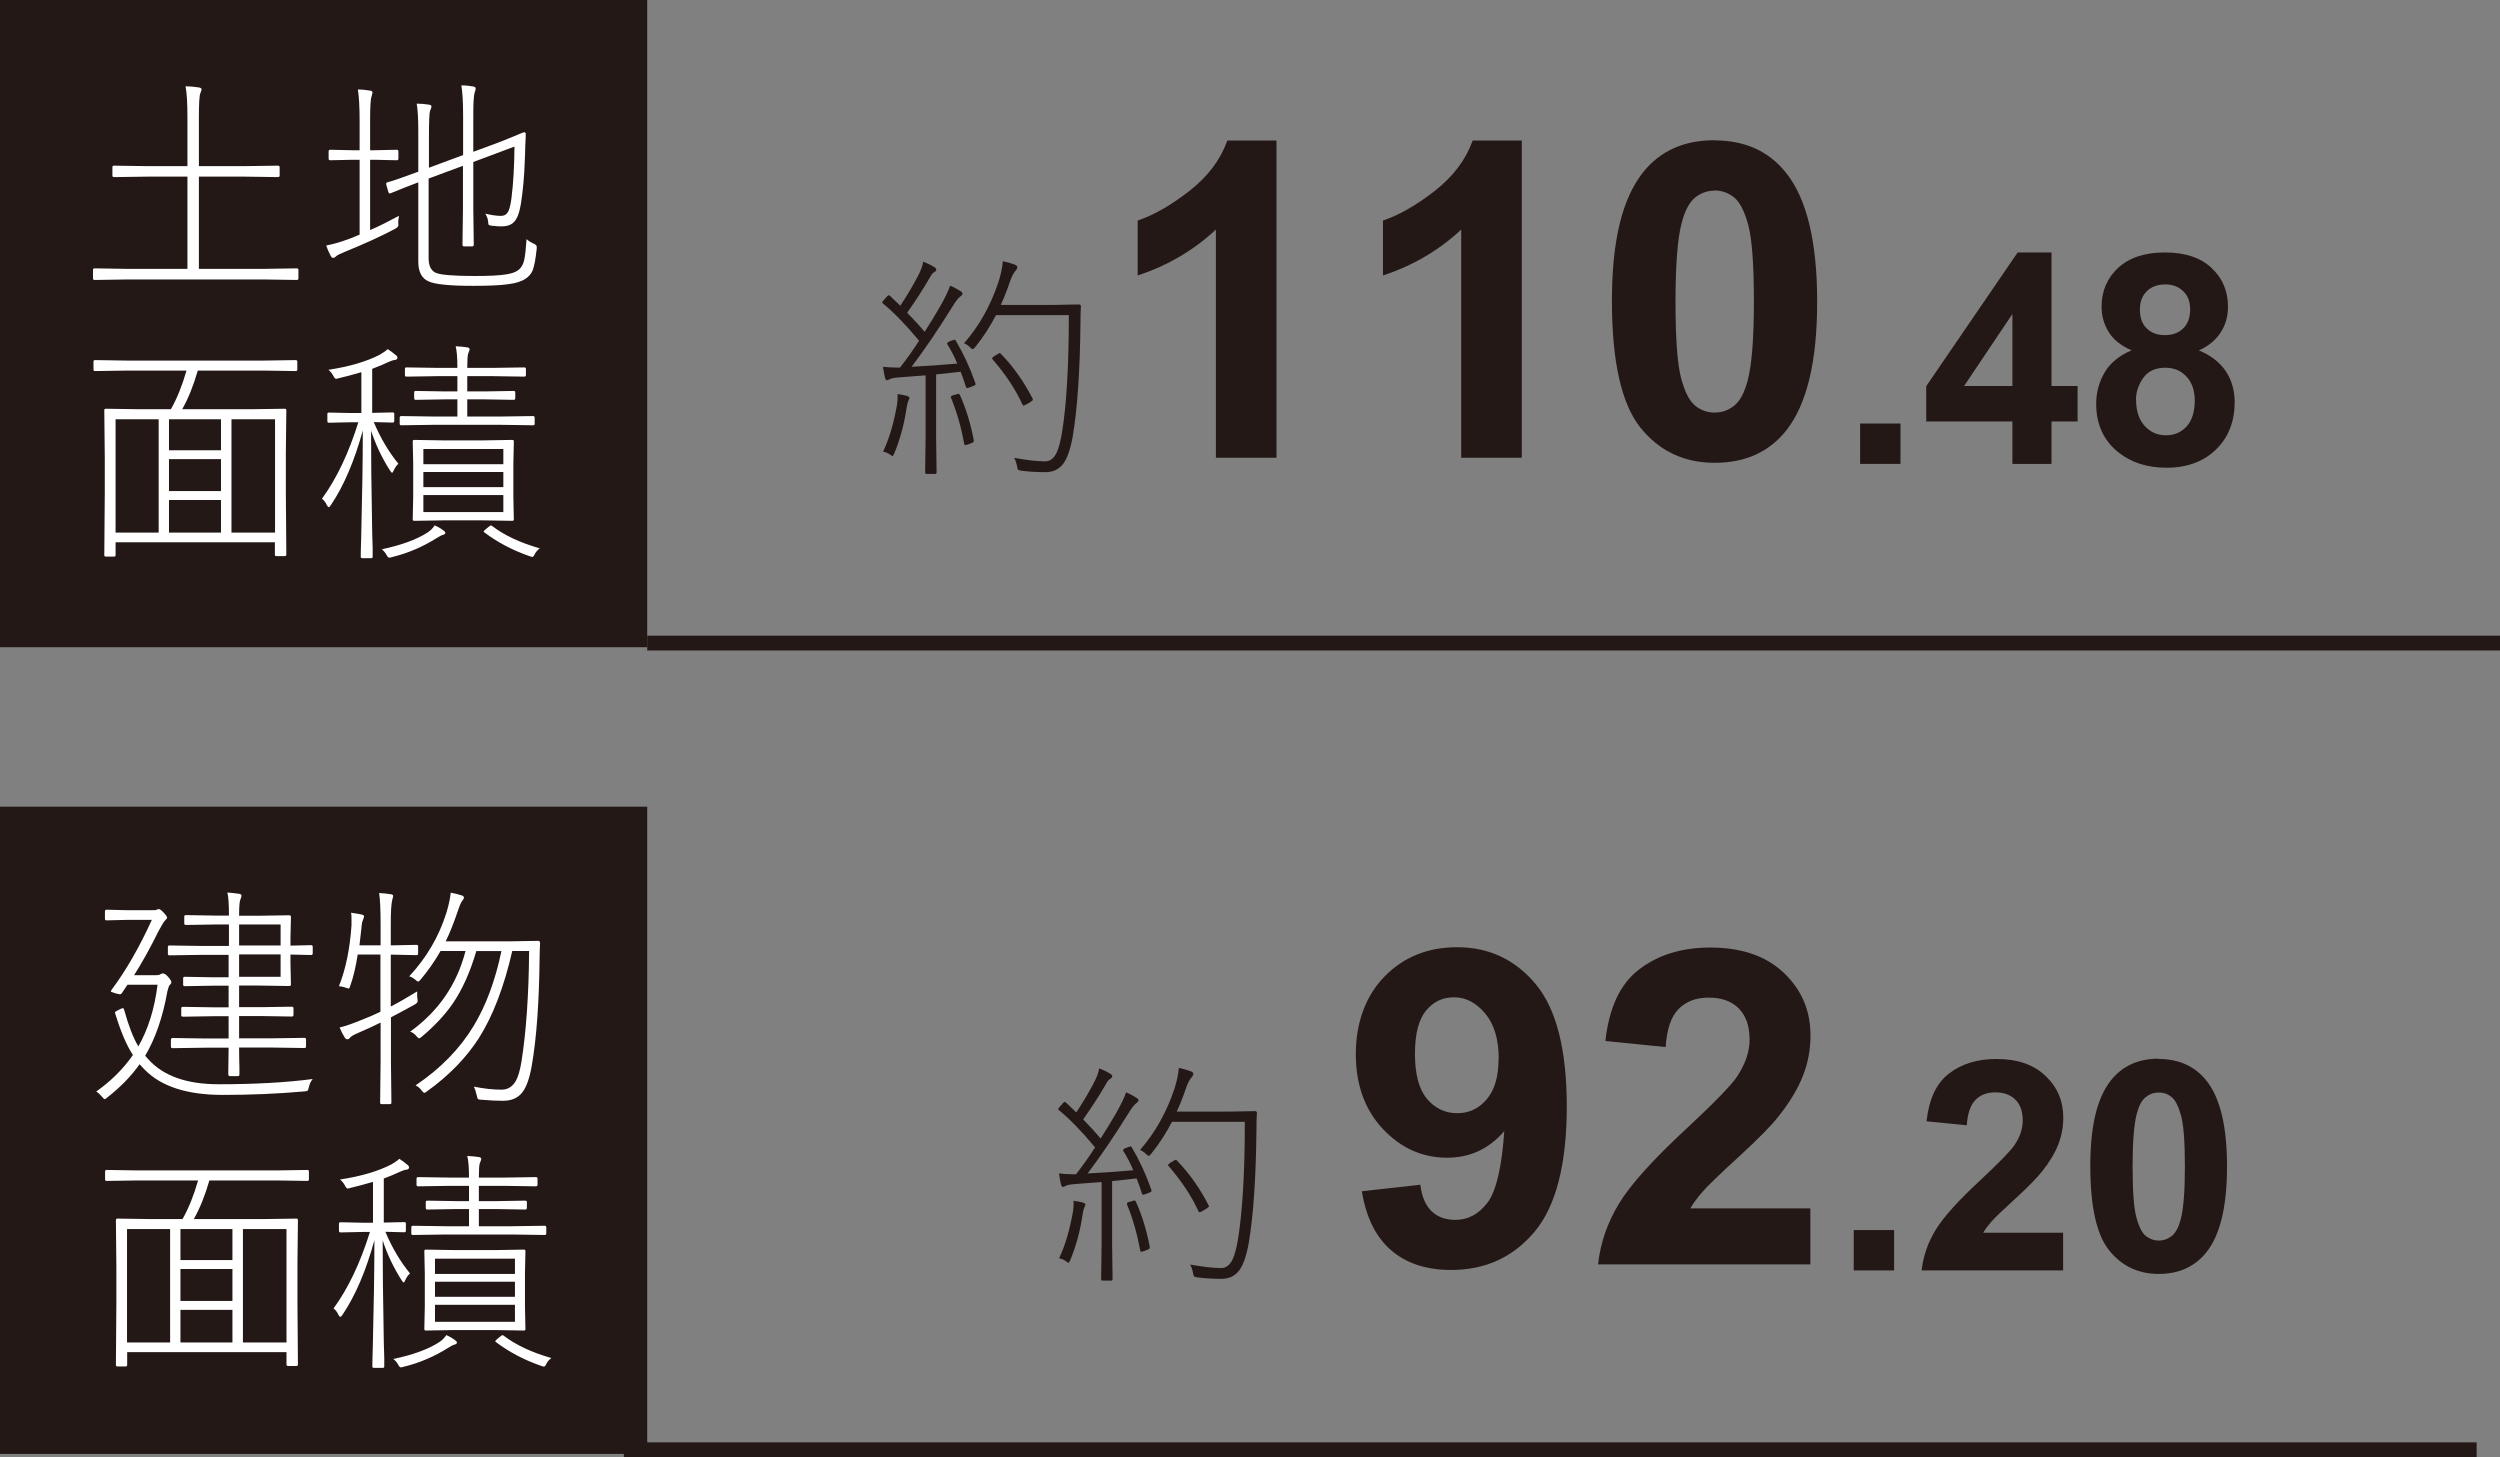 <?xml version="1.0" encoding="UTF-8"?>
<svg id="_レイヤー_2" data-name="レイヤー 2" xmlns="http://www.w3.org/2000/svg" viewBox="0 0 157.25 91.65">
  <rect x="0" y="0" width="157.25" height="91.65" fill="#808080" stroke="none"/>
  <defs>
    <style>
      .cls-1 {
        fill: #fff;
      }

      .cls-2 {
        fill: none;
        stroke: #231815;
        stroke-miterlimit: 10;
        stroke-width: .93px;
      }

      .cls-3 {
        fill: #231815;
      }
    </style>
  </defs>
  <g id="_レイヤー_1-2" data-name="レイヤー 1">
    <g>
      <path class="cls-3" d="m80.29,28.79h-3.81v-14.35c-1.39,1.3-3.03,2.26-4.92,2.89v-3.46c.99-.33,2.07-.94,3.24-1.85,1.17-.91,1.97-1.97,2.4-3.18h3.09v19.95Z"/>
      <path class="cls-3" d="m95.72,28.79h-3.81v-14.35c-1.39,1.3-3.03,2.26-4.92,2.89v-3.46c.99-.33,2.07-.94,3.24-1.85,1.17-.91,1.97-1.97,2.4-3.18h3.09v19.95Z"/>
      <path class="cls-3" d="m107.85,8.83c1.92,0,3.43.69,4.51,2.06,1.29,1.63,1.94,4.32,1.94,8.09s-.65,6.46-1.95,8.1c-1.08,1.36-2.58,2.03-4.5,2.03s-3.49-.74-4.68-2.23c-1.18-1.49-1.78-4.14-1.78-7.95s.65-6.43,1.95-8.08c1.08-1.36,2.58-2.03,4.5-2.03Zm0,3.16c-.46,0-.87.15-1.23.44-.36.29-.64.82-.84,1.58-.26.98-.39,2.64-.39,4.97s.12,3.93.35,4.8c.23.87.53,1.45.89,1.74.36.29.77.43,1.23.43s.87-.15,1.23-.44c.36-.29.64-.82.84-1.58.26-.98.39-2.63.39-4.96s-.12-3.93-.35-4.8-.53-1.45-.89-1.75c-.36-.29-.77-.44-1.23-.44Z"/>
      <path class="cls-3" d="m117,29.18v-2.54h2.54v2.54h-2.54Z"/>
      <path class="cls-3" d="m126.58,29.18v-2.67h-5.42v-2.22l5.75-8.41h2.13v8.4h1.64v2.23h-1.64v2.67h-2.46Zm0-4.9v-4.53l-3.04,4.53h3.04Z"/>
      <path class="cls-3" d="m134.07,22.03c-.66-.28-1.13-.66-1.43-1.14-.3-.48-.45-1.02-.45-1.59,0-.99.34-1.8,1.04-2.45.69-.64,1.67-.97,2.94-.97s2.24.32,2.93.97c.7.65,1.04,1.46,1.04,2.45,0,.61-.16,1.16-.48,1.64s-.77.84-1.35,1.1c.73.3,1.29.73,1.68,1.29.38.57.57,1.22.57,1.96,0,1.22-.39,2.22-1.17,2.98s-1.82,1.15-3.11,1.15c-1.21,0-2.21-.32-3.01-.95-.95-.75-1.42-1.77-1.42-3.07,0-.72.18-1.37.53-1.97s.92-1.06,1.68-1.39Zm.29,3.12c0,.7.18,1.24.54,1.64s.81.59,1.34.59.96-.19,1.3-.56c.34-.38.51-.92.51-1.63,0-.62-.17-1.12-.52-1.5-.35-.38-.79-.56-1.33-.56-.62,0-1.08.21-1.39.64-.3.43-.46.89-.46,1.39Zm.24-5.67c0,.51.14.9.43,1.18s.67.42,1.14.42.87-.14,1.16-.43.43-.68.43-1.19c0-.48-.14-.86-.43-1.14s-.66-.43-1.13-.43-.88.14-1.17.43-.43.67-.43,1.15Z"/>
    </g>
    <g>
      <path class="cls-3" d="m85.65,74.93l3.69-.41c.09.75.33,1.31.71,1.67.38.36.88.54,1.5.54.79,0,1.46-.36,2.01-1.08.55-.72.9-2.22,1.06-4.5-.96,1.11-2.16,1.67-3.59,1.67-1.56,0-2.91-.6-4.05-1.81-1.13-1.21-1.7-2.78-1.7-4.71s.6-3.64,1.8-4.87,2.72-1.85,4.57-1.85c2.01,0,3.67.78,4.96,2.34s1.94,4.12,1.94,7.69-.67,6.25-2.02,7.86c-1.35,1.61-3.1,2.41-5.26,2.41-1.55,0-2.81-.41-3.77-1.24s-1.57-2.06-1.84-3.71Zm8.62-8.32c0-1.23-.28-2.18-.85-2.86s-1.22-1.02-1.96-1.02-1.29.28-1.76.83c-.46.56-.7,1.47-.7,2.73s.25,2.23.76,2.83,1.14.9,1.9.9,1.35-.29,1.85-.87c.5-.58.75-1.43.75-2.55Z"/>
      <path class="cls-3" d="m113.87,75.99v3.54h-13.35c.14-1.34.58-2.6,1.3-3.8s2.15-2.79,4.28-4.76c1.72-1.6,2.77-2.68,3.16-3.25.52-.79.79-1.56.79-2.33,0-.85-.23-1.5-.68-1.96-.46-.46-1.09-.68-1.89-.68s-1.43.24-1.9.72c-.47.48-.74,1.27-.81,2.39l-3.79-.38c.23-2.1.93-3.6,2.13-4.51,1.19-.91,2.68-1.37,4.47-1.37,1.96,0,3.5.53,4.62,1.59,1.12,1.06,1.68,2.37,1.68,3.94,0,.89-.16,1.75-.48,2.55-.32.81-.83,1.66-1.53,2.54-.46.59-1.29,1.43-2.49,2.53-1.2,1.1-1.96,1.83-2.28,2.2s-.58.71-.78,1.06h7.56Z"/>
      <path class="cls-3" d="m116.6,79.91v-2.54h2.54v2.54h-2.54Z"/>
      <path class="cls-3" d="m129.77,77.55v2.36h-8.9c.1-.89.39-1.74.87-2.53.48-.8,1.43-1.86,2.86-3.18,1.14-1.07,1.85-1.79,2.11-2.17.35-.52.52-1.04.52-1.55,0-.57-.15-1-.46-1.31-.3-.3-.72-.46-1.26-.46s-.95.16-1.26.48-.49.85-.54,1.59l-2.53-.25c.15-1.4.62-2.4,1.42-3.01.79-.61,1.79-.91,2.98-.91,1.31,0,2.33.35,3.08,1.06.75.71,1.12,1.58,1.12,2.63,0,.6-.11,1.16-.32,1.7s-.55,1.1-1.02,1.69c-.31.39-.86.96-1.66,1.69-.8.73-1.31,1.22-1.52,1.46-.21.24-.39.48-.52.7h5.04Z"/>
      <path class="cls-3" d="m135.78,66.61c1.28,0,2.29.46,3.01,1.37.86,1.08,1.29,2.88,1.29,5.39s-.43,4.31-1.3,5.4c-.72.9-1.72,1.36-3,1.36s-2.33-.5-3.12-1.49c-.79-.99-1.18-2.76-1.18-5.3s.43-4.29,1.3-5.39c.72-.9,1.72-1.36,3-1.36Zm0,2.11c-.31,0-.58.1-.82.29-.24.2-.43.55-.56,1.05-.17.66-.26,1.76-.26,3.32s.08,2.62.24,3.2c.16.58.35.97.59,1.16.24.19.51.29.82.29s.58-.1.82-.29c.24-.2.43-.55.56-1.05.17-.65.26-1.75.26-3.31s-.08-2.62-.24-3.2c-.16-.58-.35-.97-.59-1.17-.24-.2-.51-.29-.82-.29Z"/>
    </g>
    <path class="cls-3" d="m57.79,21.41c-.81-.98-1.56-1.75-2.24-2.31-.04-.03-.06-.06-.06-.08s.03-.06.08-.12l.19-.22c.06-.07.11-.11.14-.11.02,0,.05.02.09.05.29.28.51.48.64.61.37-.56.72-1.14,1.03-1.72.24-.43.37-.78.41-1.05.23.09.45.19.68.33.1.06.14.11.14.17s-.04.11-.13.16c-.1.06-.18.16-.25.3-.45.78-.94,1.53-1.45,2.25.42.43.79.83,1.1,1.2.35-.54.67-1.07.96-1.57.33-.58.54-1.02.64-1.33.23.09.45.21.65.34.09.05.13.11.13.17,0,.05-.05.11-.14.17-.14.11-.31.34-.52.68-.89,1.43-1.73,2.67-2.54,3.74.87-.04,1.82-.11,2.87-.2-.16-.4-.37-.81-.62-1.21-.01-.02-.02-.05-.02-.06,0-.04.05-.08.14-.12l.19-.07c.07-.03.12-.04.14-.04.03,0,.06.02.08.06.49.83.9,1.72,1.23,2.67,0,.03.01.05.01.07,0,.04-.04.07-.12.1l-.28.11c-.06.02-.1.03-.12.03-.04,0-.07-.03-.09-.09-.07-.25-.18-.56-.33-.94-.72.09-1.24.14-1.54.17v3.94l.03,2.23c0,.06-.03.09-.1.09h-.52c-.07,0-.1-.03-.1-.09l.03-2.23v-3.88c-.74.05-1.31.1-1.7.13-.3.02-.5.07-.58.12-.06.04-.11.06-.15.06-.05,0-.1-.06-.13-.18-.04-.16-.08-.38-.12-.67.27.03.55.05.85.05h.22c.43-.55.83-1.11,1.2-1.69Zm-2.24,6.99c.39-.82.67-1.8.87-2.93.02-.16.04-.31.04-.46,0-.07,0-.15-.01-.22.23.03.41.06.56.1.13.04.2.09.2.15,0,0-.02.06-.07.16-.03.05-.07.19-.11.42-.15,1.04-.41,2.01-.78,2.9-.05.11-.09.17-.12.17-.02,0-.07-.04-.17-.11-.11-.08-.24-.14-.41-.17Zm4.63-3.61c.06-.01.1-.02.11-.02.03,0,.06.03.09.08.38.84.67,1.79.87,2.83,0,.02,0,.04,0,.06,0,.05-.04.09-.12.12l-.23.09c-.1.03-.16.05-.18.05-.03,0-.06-.03-.07-.09-.19-1.03-.46-1.98-.82-2.86-.01-.03-.02-.06-.02-.08,0-.04.04-.08.12-.1l.25-.07Zm2.77-5.61h3.27l1.65-.03c.08,0,.12.04.12.12-.02.24-.03.61-.03,1.1-.03,2.97-.19,5.34-.49,7.11-.15.81-.35,1.38-.61,1.71-.27.34-.63.51-1.11.51-.51,0-1-.03-1.49-.09-.12-.02-.2-.04-.23-.07-.02-.03-.04-.1-.06-.22-.04-.21-.1-.38-.18-.52.83.15,1.48.22,1.94.22.33,0,.58-.2.75-.59.12-.27.23-.68.32-1.22.28-1.72.43-4.18.43-7.39h-4.58c-.37.71-.8,1.38-1.3,2-.08.1-.13.14-.17.14-.03,0-.09-.04-.17-.12-.11-.11-.23-.19-.37-.25.93-1.06,1.66-2.34,2.16-3.84.15-.47.25-.91.28-1.32.28.06.53.13.74.21.11.04.17.1.17.16,0,.07-.04.15-.13.25-.12.14-.24.38-.35.71-.18.54-.37,1-.56,1.41Zm.04,3.11c.77.8,1.42,1.73,1.96,2.78.01.03.02.06.02.07,0,.03-.05.08-.16.15l-.22.13c-.11.06-.18.09-.21.09s-.05-.02-.07-.07c-.43-.94-1.05-1.88-1.87-2.83-.02-.03-.04-.05-.04-.07,0-.03.05-.07.14-.14l.22-.13c.06-.04.1-.06.12-.06.03,0,.06.02.09.06Z"/>
    <path class="cls-3" d="m68.86,72.15c-.81-.98-1.56-1.75-2.24-2.31-.04-.03-.06-.06-.06-.08s.03-.06.08-.12l.19-.22c.06-.07.11-.11.14-.11.02,0,.05.02.09.05.29.28.51.48.64.61.37-.56.72-1.14,1.03-1.72.24-.43.37-.78.41-1.05.23.09.45.19.68.33.1.06.14.11.14.17s-.04.11-.13.16c-.1.06-.18.16-.25.3-.45.78-.94,1.53-1.45,2.25.42.43.79.83,1.1,1.2.35-.54.67-1.07.96-1.57.33-.58.54-1.02.64-1.33.23.09.45.21.65.34.09.05.13.11.13.17,0,.05-.05.11-.14.17-.14.11-.31.34-.52.68-.89,1.43-1.73,2.67-2.54,3.74.87-.04,1.82-.11,2.87-.2-.16-.4-.37-.81-.62-1.21-.01-.02-.02-.05-.02-.06,0-.04.05-.08.14-.12l.19-.07c.07-.03.12-.04.14-.04.03,0,.06.02.08.06.49.83.9,1.72,1.23,2.67,0,.03.01.05.01.07,0,.04-.04.07-.12.1l-.28.11c-.06.02-.1.03-.12.03-.04,0-.07-.03-.09-.09-.07-.25-.18-.56-.33-.94-.72.09-1.24.14-1.54.17v3.94l.03,2.23c0,.06-.03.09-.1.09h-.52c-.07,0-.1-.03-.1-.09l.03-2.23v-3.88c-.74.05-1.31.1-1.7.13-.3.02-.5.07-.58.12-.06.04-.11.06-.15.06-.05,0-.1-.06-.13-.18-.04-.16-.08-.38-.12-.67.27.03.55.05.85.05h.22c.43-.55.83-1.11,1.2-1.69Zm-2.24,6.99c.39-.82.67-1.8.87-2.93.02-.16.04-.31.04-.46,0-.07,0-.15-.01-.22.23.03.41.06.56.1.13.04.2.09.2.15,0,0-.02.06-.07.16-.03.05-.07.19-.11.42-.15,1.04-.41,2.01-.78,2.9-.05.11-.09.17-.12.17-.02,0-.07-.04-.17-.11-.11-.08-.24-.14-.41-.17Zm4.63-3.61c.06-.01.1-.02.11-.02.03,0,.06.03.09.08.38.84.67,1.79.87,2.83,0,.02,0,.04,0,.06,0,.05-.04.09-.12.12l-.23.09c-.1.03-.16.05-.18.05-.03,0-.06-.03-.07-.09-.19-1.03-.46-1.98-.82-2.86-.01-.03-.02-.06-.02-.08,0-.04.04-.08.12-.1l.25-.07Zm2.77-5.61h3.27l1.65-.03c.08,0,.12.04.12.12-.02.24-.03.61-.03,1.1-.03,2.97-.19,5.34-.49,7.11-.15.81-.35,1.38-.61,1.71-.27.34-.63.51-1.11.51-.51,0-1-.03-1.49-.09-.12-.02-.2-.04-.23-.07-.02-.03-.04-.1-.06-.22-.04-.21-.1-.38-.18-.52.83.15,1.48.22,1.94.22.33,0,.58-.2.75-.59.12-.27.23-.68.32-1.22.28-1.72.43-4.18.43-7.39h-4.58c-.37.71-.8,1.38-1.3,2-.08.1-.13.14-.17.14-.03,0-.09-.04-.17-.12-.11-.11-.23-.19-.37-.25.93-1.06,1.66-2.34,2.16-3.84.15-.47.25-.91.28-1.32.28.06.53.13.74.21.11.04.17.1.17.16,0,.07-.04.15-.13.25-.12.14-.24.38-.35.71-.18.54-.37,1-.56,1.41Zm.04,3.11c.77.8,1.42,1.73,1.96,2.78.01.03.02.06.02.07,0,.03-.05.08-.16.15l-.22.13c-.11.06-.18.09-.21.09s-.05-.02-.07-.07c-.43-.94-1.05-1.88-1.87-2.83-.02-.03-.04-.05-.04-.07,0-.03.05-.07.14-.14l.22-.13c.06-.04.1-.06.12-.06.03,0,.06.02.09.06Z"/>
    <rect class="cls-3" width="40.71" height="40.71"/>
    <g>
      <path class="cls-1" d="m11.79,16.91v-5.8h-2.52l-2.1.03c-.07,0-.1-.03-.1-.1v-.52c0-.07.03-.1.1-.1l2.1.03h2.52v-3.05c0-.93-.04-1.59-.12-1.97.29,0,.57.03.84.07.11.02.17.06.17.12,0,.04-.03.12-.08.25-.06.15-.09.65-.09,1.5v3.08h2.87l2.1-.03c.07,0,.11.03.11.1v.52c0,.07-.04.1-.11.1l-2.1-.03h-2.87v5.8h4.22l1.94-.03c.07,0,.1.03.1.1v.53c0,.07-.03.1-.1.1l-1.94-.03H7.89l-1.94.03c-.07,0-.1-.03-.1-.1v-.53c0-.07.03-.1.1-.1l1.94.03h3.9Z"/>
      <path class="cls-1" d="m22.62,14.76v-4.71h-.45l-1.39.03c-.07,0-.11-.03-.11-.1v-.46c0-.07.04-.1.11-.1l1.39.03h.45v-1.85c0-.9-.04-1.55-.11-1.97.28,0,.53.03.77.07.1.01.15.05.15.12,0,.03-.02.11-.06.25-.06.16-.09.66-.09,1.5v1.88h.28l1.39-.03c.07,0,.11.03.11.1v.46c0,.07-.04.1-.11.1l-1.39-.03h-.28v4.42c.61-.26,1.21-.57,1.82-.9-.03.16-.05.28-.05.37v.08c0,.05.01.09.01.12,0,.1-.07.18-.22.26-.89.47-1.94.95-3.15,1.44-.3.12-.48.21-.55.28-.07.07-.13.1-.2.1-.05,0-.1-.04-.14-.13-.1-.19-.2-.4-.28-.65.45-.08.91-.22,1.4-.4.31-.12.54-.21.69-.28Zm6.51-4.96v-2.49c0-.88-.04-1.52-.11-1.94.26,0,.52.03.75.07.1.02.15.06.15.12,0,.06-.02.14-.06.25-.06.17-.09.64-.09,1.42v2.32l1.3-.48c.49-.18.98-.38,1.48-.59.25-.11.39-.16.41-.16.07,0,.11.03.11.1,0,.15-.01.4-.03.73,0,.33-.02.64-.03.93-.03,1.02-.12,1.94-.25,2.77-.1.58-.25.97-.48,1.16-.16.15-.41.23-.72.23-.18,0-.39-.01-.62-.04-.12-.01-.18-.04-.2-.06-.02-.02-.03-.1-.04-.22-.01-.14-.07-.3-.17-.48.38.09.7.14.98.14.21,0,.36-.09.46-.28.08-.16.15-.44.2-.83.12-.94.18-2.02.19-3.25l-2.59.97v2.91l.03,2.29c0,.07-.04.11-.11.11h-.5c-.07,0-.1-.04-.1-.11l.03-2.29v-2.67l-2.16.8v5c0,.47.14.78.43.92.28.14,1.1.21,2.47.21.91,0,1.56-.03,1.97-.1.34-.05.6-.14.77-.27.19-.14.32-.36.38-.67.05-.24.1-.67.14-1.28.13.12.28.21.44.28.13.06.2.12.2.2,0,.03,0,.06,0,.11-.07.68-.16,1.15-.27,1.41-.09.19-.23.36-.43.49-.25.17-.62.29-1.12.35-.49.07-1.21.1-2.17.1-1.46,0-2.4-.09-2.81-.28-.43-.18-.65-.6-.65-1.24v-4.99c-.61.23-1.2.46-1.75.69-.03,0-.05.01-.06.01-.02,0-.05-.03-.07-.09l-.14-.48s0-.05,0-.06c0-.03.02-.06.07-.07.28-.07.93-.29,1.95-.67v-2.06c0-.16,0-.33,0-.5,0-.75-.03-1.32-.1-1.72.24,0,.49.02.75.06.12.01.18.05.18.12,0,.05-.03.15-.09.28-.05.13-.07.71-.07,1.76v1.81l2.16-.8Z"/>
      <path class="cls-1" d="m17.3,34.11H7.27v.8c0,.07-.03.1-.1.1h-.51c-.07,0-.1-.03-.1-.1l.03-3.87v-2.29l-.03-2.94c0-.07.03-.1.1-.1l2.09.03h2c.38-.67.71-1.48.98-2.43h-3.78l-1.97.03c-.07,0-.1-.03-.1-.1v-.49c0-.07.03-.1.1-.1l1.97.03h8.68l1.97-.03c.07,0,.1.03.1.1v.49c0,.07-.03.1-.1.1l-1.97-.03h-4.19c-.27.94-.59,1.74-.98,2.43h4.35l2.1-.03c.07,0,.1.03.1.1l-.03,2.68v2.54l.03,3.85c0,.07-.03.1-.1.1h-.52c-.07,0-.1-.03-.1-.1v-.79Zm-7.32-.61v-7.13h-2.71v7.13h2.71Zm3.92-5.18v-1.95h-3.27v1.95h3.27Zm-3.27.56v2.01h3.27v-2.01h-3.27Zm0,2.57v2.05h3.27v-2.05h-3.27Zm3.93,2.05h2.74v-7.13h-2.74v7.13Z"/>
      <path class="cls-1" d="m23.34,27.08c0,1.73.02,3.63.06,5.68,0,.48.02,1.05.04,1.73,0,.32,0,.5,0,.53,0,.06-.03.09-.1.09h-.55c-.07,0-.1-.03-.1-.09,0,0,0-.43.03-1.28.06-2.47.1-4.69.1-6.66-.52,1.89-1.18,3.46-2,4.68-.06.09-.11.14-.15.14-.03,0-.07-.05-.12-.14-.07-.16-.17-.29-.3-.39.92-1.26,1.68-2.86,2.29-4.81h-.46l-1.39.03c-.07,0-.1-.04-.1-.11v-.43c0-.07.03-.1.1-.1l1.39.03h.65v-2.57c-.51.15-.99.28-1.42.38-.09.02-.14.04-.17.04-.05,0-.11-.06-.18-.2-.06-.12-.16-.25-.3-.37,1.32-.2,2.4-.52,3.23-.95.17-.1.34-.21.5-.35.18.12.35.24.51.38.07.05.1.11.1.16,0,.09-.07.14-.21.15-.09.01-.21.06-.38.13-.24.12-.58.26-1,.42v2.77l1.29-.03c.07,0,.1.03.1.1v.43c0,.07-.03.11-.1.11l-1.19-.03c.43,1.02.95,1.89,1.55,2.62-.11.09-.21.23-.3.43-.04.1-.08.14-.1.14-.02,0-.06-.04-.12-.13-.52-.81-.92-1.66-1.21-2.55Zm4.01,5.97c.23.1.41.21.56.33.07.05.1.1.1.14,0,.05-.04.09-.13.12-.1.02-.23.09-.39.19-.9.57-1.84.97-2.83,1.21-.08.02-.14.04-.17.04-.06,0-.12-.06-.18-.18-.07-.13-.17-.25-.3-.35,1.23-.26,2.2-.61,2.89-1.06.17-.11.32-.26.44-.44Zm1.42-6.85v-1.08h-.83l-1.79.03c-.07,0-.1-.04-.1-.11v-.35c0-.07.03-.1.1-.1l1.79.03h.83v-.96h-1.23l-1.97.03c-.07,0-.1-.03-.1-.1v-.38c0-.07.03-.1.1-.1l1.97.03h1.23c0-.66-.04-1.11-.11-1.36.29.01.54.04.74.07.1.02.14.06.14.12,0,.04-.03.13-.09.27-.04.1-.06.4-.06.9h1.61l1.97-.03c.07,0,.11.03.11.1v.38c0,.07-.04.1-.11.1l-1.97-.03h-1.61v.96h1.11l1.81-.03c.07,0,.1.03.1.1v.35c0,.07-.03.11-.1.11l-1.81-.03h-1.11v1.08h2.08l2.06-.03c.07,0,.1.04.1.11v.37c0,.07-.03.1-.1.1l-2.06-.03h-4.17l-2.06.03c-.07,0-.1-.03-.1-.1v-.37c0-.07.03-.11.1-.11l2.06.03h1.45Zm-.9,1.5h2.54l1.81-.03c.07,0,.1.03.1.1l-.03,1.41v2.07l.03,1.41c0,.07-.03.1-.1.1l-1.81-.03h-2.54l-1.81.03c-.07,0-.1-.03-.1-.1l.03-1.41v-2.07l-.03-1.41c0-.07.03-.1.1-.1l1.81.03Zm-1.24,1.5h5.03v-.96h-5.03v.96Zm0,.49v.95h5.03v-.95h-5.03Zm0,1.45v1.07h5.03v-1.07h-5.03Zm7.31,3.36c-.13.1-.23.21-.3.35-.05.12-.11.18-.16.18-.03,0-.1-.02-.21-.06-1.05-.37-1.98-.86-2.8-1.48-.03-.02-.05-.04-.05-.06,0-.02.05-.07.14-.15l.2-.16s.08-.07.11-.07c.02,0,.05.01.09.04.76.58,1.76,1.05,2.99,1.4Z"/>
    </g>
    <rect class="cls-3" y="50.74" width="40.71" height="40.71"/>
    <g>
      <path class="cls-1" d="m8.42,61.34h1.39c.13,0,.23-.02.3-.07.04-.03.09-.04.14-.04.09,0,.2.07.33.22.13.15.2.26.2.33,0,.05-.03.11-.1.17-.05.05-.1.19-.15.4-.29,1.63-.76,2.98-1.4,4.06l.21.23c.94,1.04,2.41,1.56,4.41,1.56,2.27,0,4.25-.11,5.92-.33-.12.14-.2.31-.24.51-.03.13-.06.21-.09.23-.02.02-.09.03-.21.04-1.67.15-3.38.22-5.13.22-2.23,0-3.86-.53-4.89-1.58-.08-.08-.19-.19-.33-.35-.52.74-1.2,1.44-2.03,2.09-.08.07-.13.11-.16.11-.03,0-.09-.05-.17-.15-.15-.17-.27-.28-.37-.33.93-.66,1.7-1.42,2.31-2.3-.4-.61-.77-1.48-1.11-2.6-.01-.04-.02-.06-.02-.08,0-.03.06-.07.18-.13l.18-.09c.07-.03.12-.05.14-.05.03,0,.06.04.08.11.27.99.57,1.76.89,2.3.62-1.08,1.02-2.37,1.21-3.88h-1.89c-.09.13-.21.3-.35.52-.03.05-.07.08-.12.08-.04,0-.13-.02-.28-.06-.2-.06-.3-.1-.3-.12,0-.01.01-.04.04-.09.92-1.23,1.76-2.7,2.54-4.41h-1.58l-1.27.03c-.07,0-.1-.03-.1-.1v-.45c0-.08.03-.12.1-.12l1.27.03h1.57c.18,0,.28,0,.31-.03.05-.03.09-.04.14-.04.07,0,.17.08.32.24.13.14.2.24.2.3,0,.04-.05.11-.14.19-.05.04-.18.25-.39.64-.53,1.07-1.05,2.01-1.56,2.81Zm5.98-1.87v-1.32h-.86l-1.85.03c-.07,0-.1-.03-.1-.1v-.42c0-.07.03-.1.1-.1l1.85.03h.86v-.03c0-.69-.03-1.16-.1-1.42.22.01.46.04.74.08.1.01.15.05.15.12,0,.06-.02.13-.06.21-.06.12-.09.44-.09.98v.07h1.21l1.93-.03c.08,0,.12.03.12.1l-.03,1.37v.44l1.29-.03c.07,0,.11.03.11.1v.42c0,.07-.04.1-.11.1l-1.29-.03v.52l.03,1.37c0,.06-.04.09-.12.09l-1.93-.03h-1.21v1.36h1.42l1.89-.03c.07,0,.11.03.11.1v.42c0,.07-.04.1-.11.1l-1.89-.03h-1.42v1.4h2.06l2.05-.03c.07,0,.1.04.1.12v.42c0,.07-.03.1-.1.1l-2.05-.03h-2.06c0,.47.01.9.02,1.29,0,.26,0,.39,0,.4,0,.07-.03.11-.1.11h-.48c-.08,0-.12-.04-.12-.11,0,0,0-.07,0-.21,0-.44.02-.93.02-1.47h-1.48l-2.04.03c-.07,0-.11-.03-.11-.1v-.42c0-.08.04-.12.11-.12l2.04.03h1.48v-1.4h-.96l-1.91.03c-.07,0-.11-.03-.11-.1v-.42c0-.07.04-.1.11-.1l1.91.03h.96v-1.36h-1l-1.76.03c-.07,0-.1-.03-.1-.09v-.4c0-.07.03-.1.1-.1l1.76.03h1v-1.41h-1.66l-2.06.03c-.07,0-.1-.03-.1-.1v-.42c0-.07.03-.1.1-.1l2.06.03h1.66Zm.64,0h2.61v-1.32h-2.61v1.32Zm0,.56v1.41h2.61v-1.41h-2.61Z"/>
      <path class="cls-1" d="m23.94,60.04h-1.44c-.12.76-.27,1.42-.47,1.97-.03.12-.07.17-.1.17-.03,0-.09-.02-.2-.06-.1-.04-.24-.07-.41-.09.43-1.08.69-2.36.79-3.83,0-.13,0-.25,0-.35,0-.16,0-.31-.03-.44.36.05.57.09.65.11.11.02.17.06.17.12,0,.03-.02.1-.06.2-.05.11-.08.23-.09.35,0,.08-.02.22-.04.4-.04.38-.08.67-.1.87h1.33v-1.32c0-.89-.03-1.54-.09-1.97.32.02.57.05.74.08.1.01.14.05.14.12,0,.01-.02.1-.06.25-.06.23-.09.73-.09,1.5v1.34h.25l1.36-.03c.07,0,.11.03.11.09v.46c0,.07-.04.1-.11.1l-1.36-.03h-.25v3.26c.47-.24,1.02-.56,1.66-.95,0,.08,0,.15,0,.2,0,.09,0,.18.02.27,0,.08.01.13.01.15,0,.07-.07.14-.21.22-.73.4-1.22.66-1.47.79v2.75l.03,2.62c0,.06-.03.09-.1.09h-.51c-.07,0-.1-.03-.1-.09l.03-2.6v-2.44c-.36.18-.83.4-1.41.65-.28.12-.46.22-.51.3-.05.07-.11.1-.17.1-.06,0-.12-.03-.16-.1-.11-.17-.22-.38-.33-.64.35-.08.77-.23,1.27-.43.54-.21.97-.4,1.3-.56v-3.57Zm4.09-.83h4.03l1.78-.03c.09,0,.13.04.13.13-.02.44-.03.76-.03.97-.03,2.77-.19,5.01-.49,6.74-.14.82-.35,1.39-.62,1.72-.27.33-.67.5-1.19.5-.4,0-.87-.02-1.39-.07-.12,0-.19-.03-.21-.07-.01-.02-.03-.1-.06-.22-.05-.23-.11-.41-.17-.53.64.13,1.22.19,1.74.19.39,0,.69-.19.9-.56.15-.27.26-.67.35-1.2.3-1.91.46-4.23.48-6.96h-1.06c-.52,2.27-1.22,4.09-2.1,5.48-.8,1.24-1.88,2.35-3.24,3.33-.09.07-.15.11-.19.11s-.09-.05-.17-.15c-.1-.14-.22-.24-.38-.32,1.57-1.06,2.78-2.3,3.64-3.72.78-1.28,1.37-2.86,1.76-4.73h-1.58c-.39,1.34-.89,2.44-1.48,3.3-.48.7-1.13,1.4-1.95,2.09-.08.07-.14.1-.17.1-.04,0-.09-.05-.17-.14-.11-.14-.24-.23-.39-.28,1.78-1.28,2.94-2.97,3.48-5.07h-1.57c-.36.63-.77,1.22-1.24,1.78-.08.09-.13.14-.17.14s-.09-.04-.17-.11c-.12-.1-.25-.18-.39-.22,1.09-1.17,1.87-2.5,2.34-4,.15-.5.24-.92.27-1.26.22.04.45.09.69.17.1.03.14.08.14.14,0,.05-.04.13-.13.24-.05.06-.15.28-.28.68-.23.67-.47,1.29-.74,1.84Z"/>
      <path class="cls-1" d="m18.02,85.05H8v.8c0,.07-.03.1-.1.1h-.51c-.07,0-.1-.03-.1-.1l.03-3.87v-2.29l-.03-2.94c0-.07.03-.1.1-.1l2.09.03h2c.38-.67.71-1.48.98-2.43h-3.78l-1.97.03c-.07,0-.1-.03-.1-.1v-.49c0-.07.03-.1.1-.1l1.97.03h8.68l1.97-.03c.07,0,.1.03.1.1v.49c0,.07-.03.1-.1.1l-1.97-.03h-4.19c-.27.94-.59,1.74-.98,2.43h4.35l2.1-.03c.07,0,.1.03.1.1l-.03,2.68v2.54l.03,3.85c0,.07-.03.1-.1.1h-.52c-.07,0-.1-.03-.1-.1v-.79Zm-7.32-.61v-7.13h-2.71v7.13h2.71Zm3.92-5.18v-1.95h-3.27v1.95h3.27Zm-3.27.56v2.01h3.27v-2.01h-3.27Zm0,2.57v2.05h3.27v-2.05h-3.27Zm3.93,2.05h2.74v-7.13h-2.74v7.13Z"/>
      <path class="cls-1" d="m24.07,78.01c0,1.73.02,3.63.06,5.68,0,.48.02,1.05.04,1.73,0,.32,0,.5,0,.53,0,.06-.03.09-.1.09h-.55c-.07,0-.1-.03-.1-.09,0,0,0-.43.03-1.28.06-2.47.1-4.69.1-6.66-.52,1.89-1.18,3.46-2,4.68-.06.09-.11.14-.15.14-.03,0-.07-.05-.12-.14-.07-.16-.17-.29-.3-.39.92-1.26,1.68-2.86,2.29-4.81h-.46l-1.39.03c-.07,0-.1-.04-.1-.11v-.43c0-.07.03-.1.1-.1l1.39.03h.65v-2.57c-.51.15-.99.28-1.42.38-.09.02-.14.04-.17.04-.05,0-.11-.06-.18-.2-.06-.12-.16-.25-.3-.37,1.32-.2,2.4-.52,3.23-.95.17-.1.34-.21.5-.35.18.12.35.24.51.38.07.05.1.11.1.16,0,.09-.07.14-.21.15-.09.01-.21.06-.38.13-.24.12-.58.26-1,.42v2.77l1.29-.03c.07,0,.1.03.1.1v.43c0,.07-.03.11-.1.11l-1.19-.03c.43,1.02.95,1.89,1.55,2.62-.11.09-.21.23-.3.43-.04.1-.08.14-.1.14-.02,0-.06-.04-.12-.13-.52-.81-.92-1.66-1.21-2.55Zm4.01,5.97c.23.1.41.21.56.33.07.05.1.1.1.14,0,.05-.04.09-.13.12-.1.02-.23.09-.39.19-.9.57-1.84.97-2.83,1.21-.08.02-.14.04-.17.04-.06,0-.12-.06-.18-.18-.07-.13-.17-.25-.3-.35,1.23-.26,2.2-.61,2.89-1.06.17-.11.32-.26.44-.44Zm1.42-6.85v-1.08h-.83l-1.79.03c-.07,0-.1-.04-.1-.11v-.35c0-.07.03-.1.1-.1l1.79.03h.83v-.96h-1.23l-1.97.03c-.07,0-.1-.03-.1-.1v-.38c0-.07.03-.1.1-.1l1.97.03h1.23c0-.66-.04-1.11-.11-1.36.29.01.54.04.74.07.1.02.14.06.14.12,0,.04-.03.13-.09.27-.04.1-.06.4-.06.9h1.61l1.97-.03c.07,0,.11.03.11.1v.38c0,.07-.04.1-.11.1l-1.97-.03h-1.61v.96h1.11l1.81-.03c.07,0,.1.03.1.1v.35c0,.07-.03.11-.1.11l-1.81-.03h-1.11v1.08h2.08l2.06-.03c.07,0,.1.04.1.11v.37c0,.07-.03.1-.1.1l-2.06-.03h-4.17l-2.06.03c-.07,0-.1-.03-.1-.1v-.37c0-.07.03-.11.1-.11l2.06.03h1.45Zm-.9,1.5h2.54l1.81-.03c.07,0,.1.03.1.1l-.03,1.41v2.07l.03,1.41c0,.07-.03.1-.1.1l-1.81-.03h-2.54l-1.81.03c-.07,0-.1-.03-.1-.1l.03-1.41v-2.07l-.03-1.41c0-.07.03-.1.1-.1l1.81.03Zm-1.24,1.5h5.03v-.96h-5.03v.96Zm0,.49v.95h5.03v-.95h-5.03Zm0,1.45v1.07h5.03v-1.07h-5.03Zm7.31,3.36c-.13.1-.23.21-.3.35-.05.12-.11.18-.16.18-.03,0-.1-.02-.21-.06-1.05-.37-1.98-.86-2.8-1.48-.03-.02-.05-.04-.05-.06,0-.02.05-.07.14-.15l.2-.16s.08-.07.11-.07c.02,0,.05.01.09.04.76.58,1.76,1.05,2.99,1.4Z"/>
    </g>
    <line class="cls-2" x1="40.71" y1="40.45" x2="157.25" y2="40.45"/>
    <line class="cls-2" x1="39.24" y1="91.19" x2="155.78" y2="91.19"/>
  </g>
</svg>